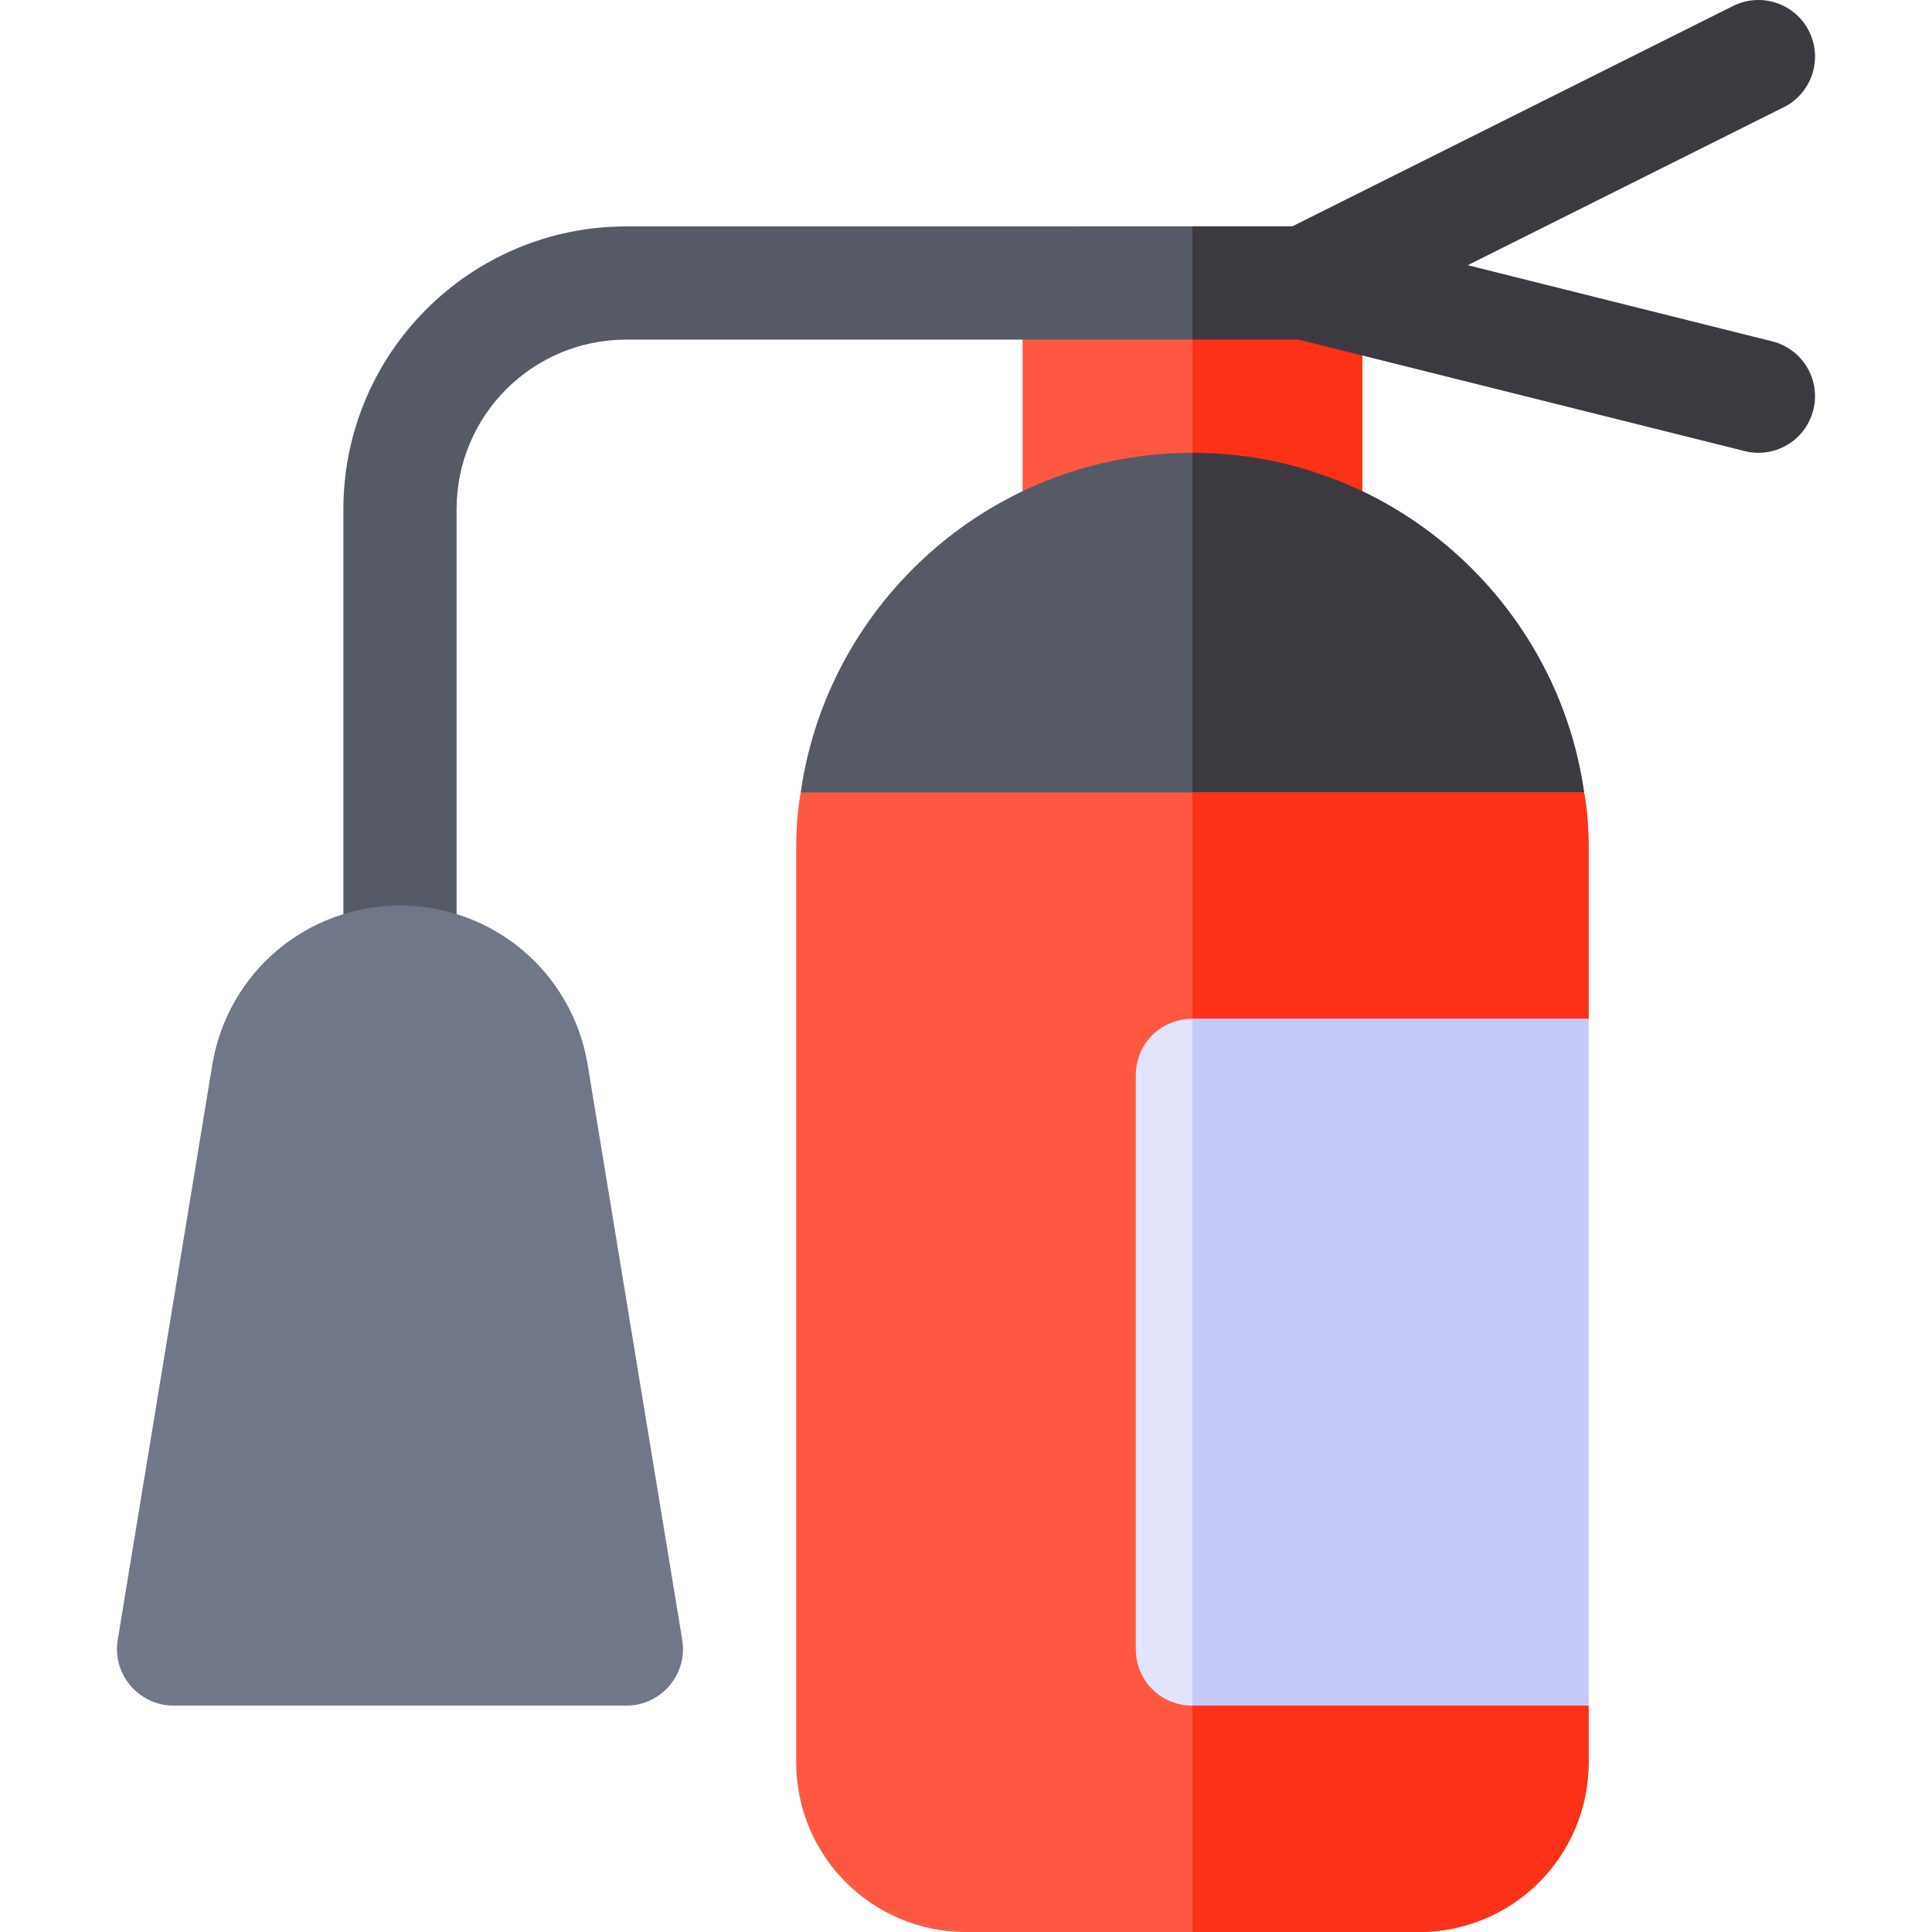<?xml version="1.0" encoding="iso-8859-1"?>
<!-- Generator: Adobe Illustrator 19.0.0, SVG Export Plug-In . SVG Version: 6.00 Build 0)  -->
<svg version="1.1" id="Capa_1" xmlns="http://www.w3.org/2000/svg" xmlns:xlink="http://www.w3.org/1999/xlink" x="0px" y="0px"
	 viewBox="0 0 511.999 511.999" style="enable-background:new 0 0 511.999 511.999;" xml:space="preserve">
<path style="fill:#FF5842;" d="M345.999,59.999h-60c-8.401,0-15,6.599-15,15v65.099c0,8.401,6.599,15,15,15h60
	c8.401,0,15-6.599,15-15V74.999C360.999,66.598,354.4,59.999,345.999,59.999z"/>
<path style="fill:#555A66;" d="M360.999,74.999c0,8.399-6.599,15-15,15h-180c-24.901,0-45,20.099-45,45v120c0,8.399-6.599,15-15,15
	s-15-6.601-15-15v-120c0-41.4,33.6-75,75-75h180C354.4,59.999,360.999,66.598,360.999,74.999z"/>
<path style="fill:#707789;" d="M165.999,451.999h-120c-9.308,0-16.32-8.403-14.795-17.461l25.063-152.41
	c4.087-24.419,24.99-42.129,49.731-42.129s45.645,17.71,49.731,42.114l25.063,152.425
	C182.319,443.597,175.306,451.999,165.999,451.999z"/>
<path style="fill:#555A66;" d="M419.799,209.999l-33.001,30H243.7l-31.501-30c7.202-50.7,51-90,103.801-90
	S412.598,159.299,419.799,209.999z"/>
<path style="fill:#FD3018;" d="M345.999,155.099h-30v-95.1h30c8.401,0,15,6.599,15,15v65.099
	C360.999,148.5,354.4,155.099,345.999,155.099z"/>
<g>
	<path style="fill:#3C3A41;" d="M345.999,89.999h-30v-30h30c8.401,0,15,6.599,15,15C360.999,83.398,354.4,89.999,345.999,89.999z"/>
	<path style="fill:#3C3A41;" d="M419.799,209.999l-33.001,30h-70.8v-120C368.799,119.999,412.598,159.299,419.799,209.999z"/>
	<path style="fill:#3C3A41;" d="M466.013,119.999c-1.201,0-2.432-0.146-3.647-0.454l-120-30
		c-6.094-1.523-10.591-6.665-11.279-12.905s2.593-12.246,8.203-15.059l120-60c7.412-3.691,16.421-0.703,20.127,6.709
		s0.703,16.421-6.709,20.127l-83.73,41.865l80.654,20.171c8.042,2.007,12.935,10.151,10.913,18.179
		C478.845,115.458,472.737,119.999,466.013,119.999z"/>
</g>
<path style="fill:#FF5842;" d="M420.999,269.999L386.2,383.598l34.799,68.401v15c0,24.899-20.099,45-45,45h-120
	c-24.901,0-45-20.101-45-45v-242c0-5.101,0.3-10.201,1.199-15h207.601c0.899,4.799,1.199,9.899,1.199,15L420.999,269.999
	L420.999,269.999z"/>
<path style="fill:#FD3018;" d="M420.999,269.999L386.2,383.598l34.799,68.401v15c0,24.899-20.099,45-45,45h-60v-302H419.8
	c0.899,4.799,1.199,9.899,1.199,15L420.999,269.999L420.999,269.999z"/>
<path style="fill:#E1E4FB;" d="M315.999,269.999c-8.401,0-15,6.599-15,15v152c0,8.399,6.599,15,15,15h105v-182H315.999z"/>
<rect x="316" y="270" style="fill:#C5C9F7;" width="105" height="182"/>
<g>
</g>
<g>
</g>
<g>
</g>
<g>
</g>
<g>
</g>
<g>
</g>
<g>
</g>
<g>
</g>
<g>
</g>
<g>
</g>
<g>
</g>
<g>
</g>
<g>
</g>
<g>
</g>
<g>
</g>
</svg>
